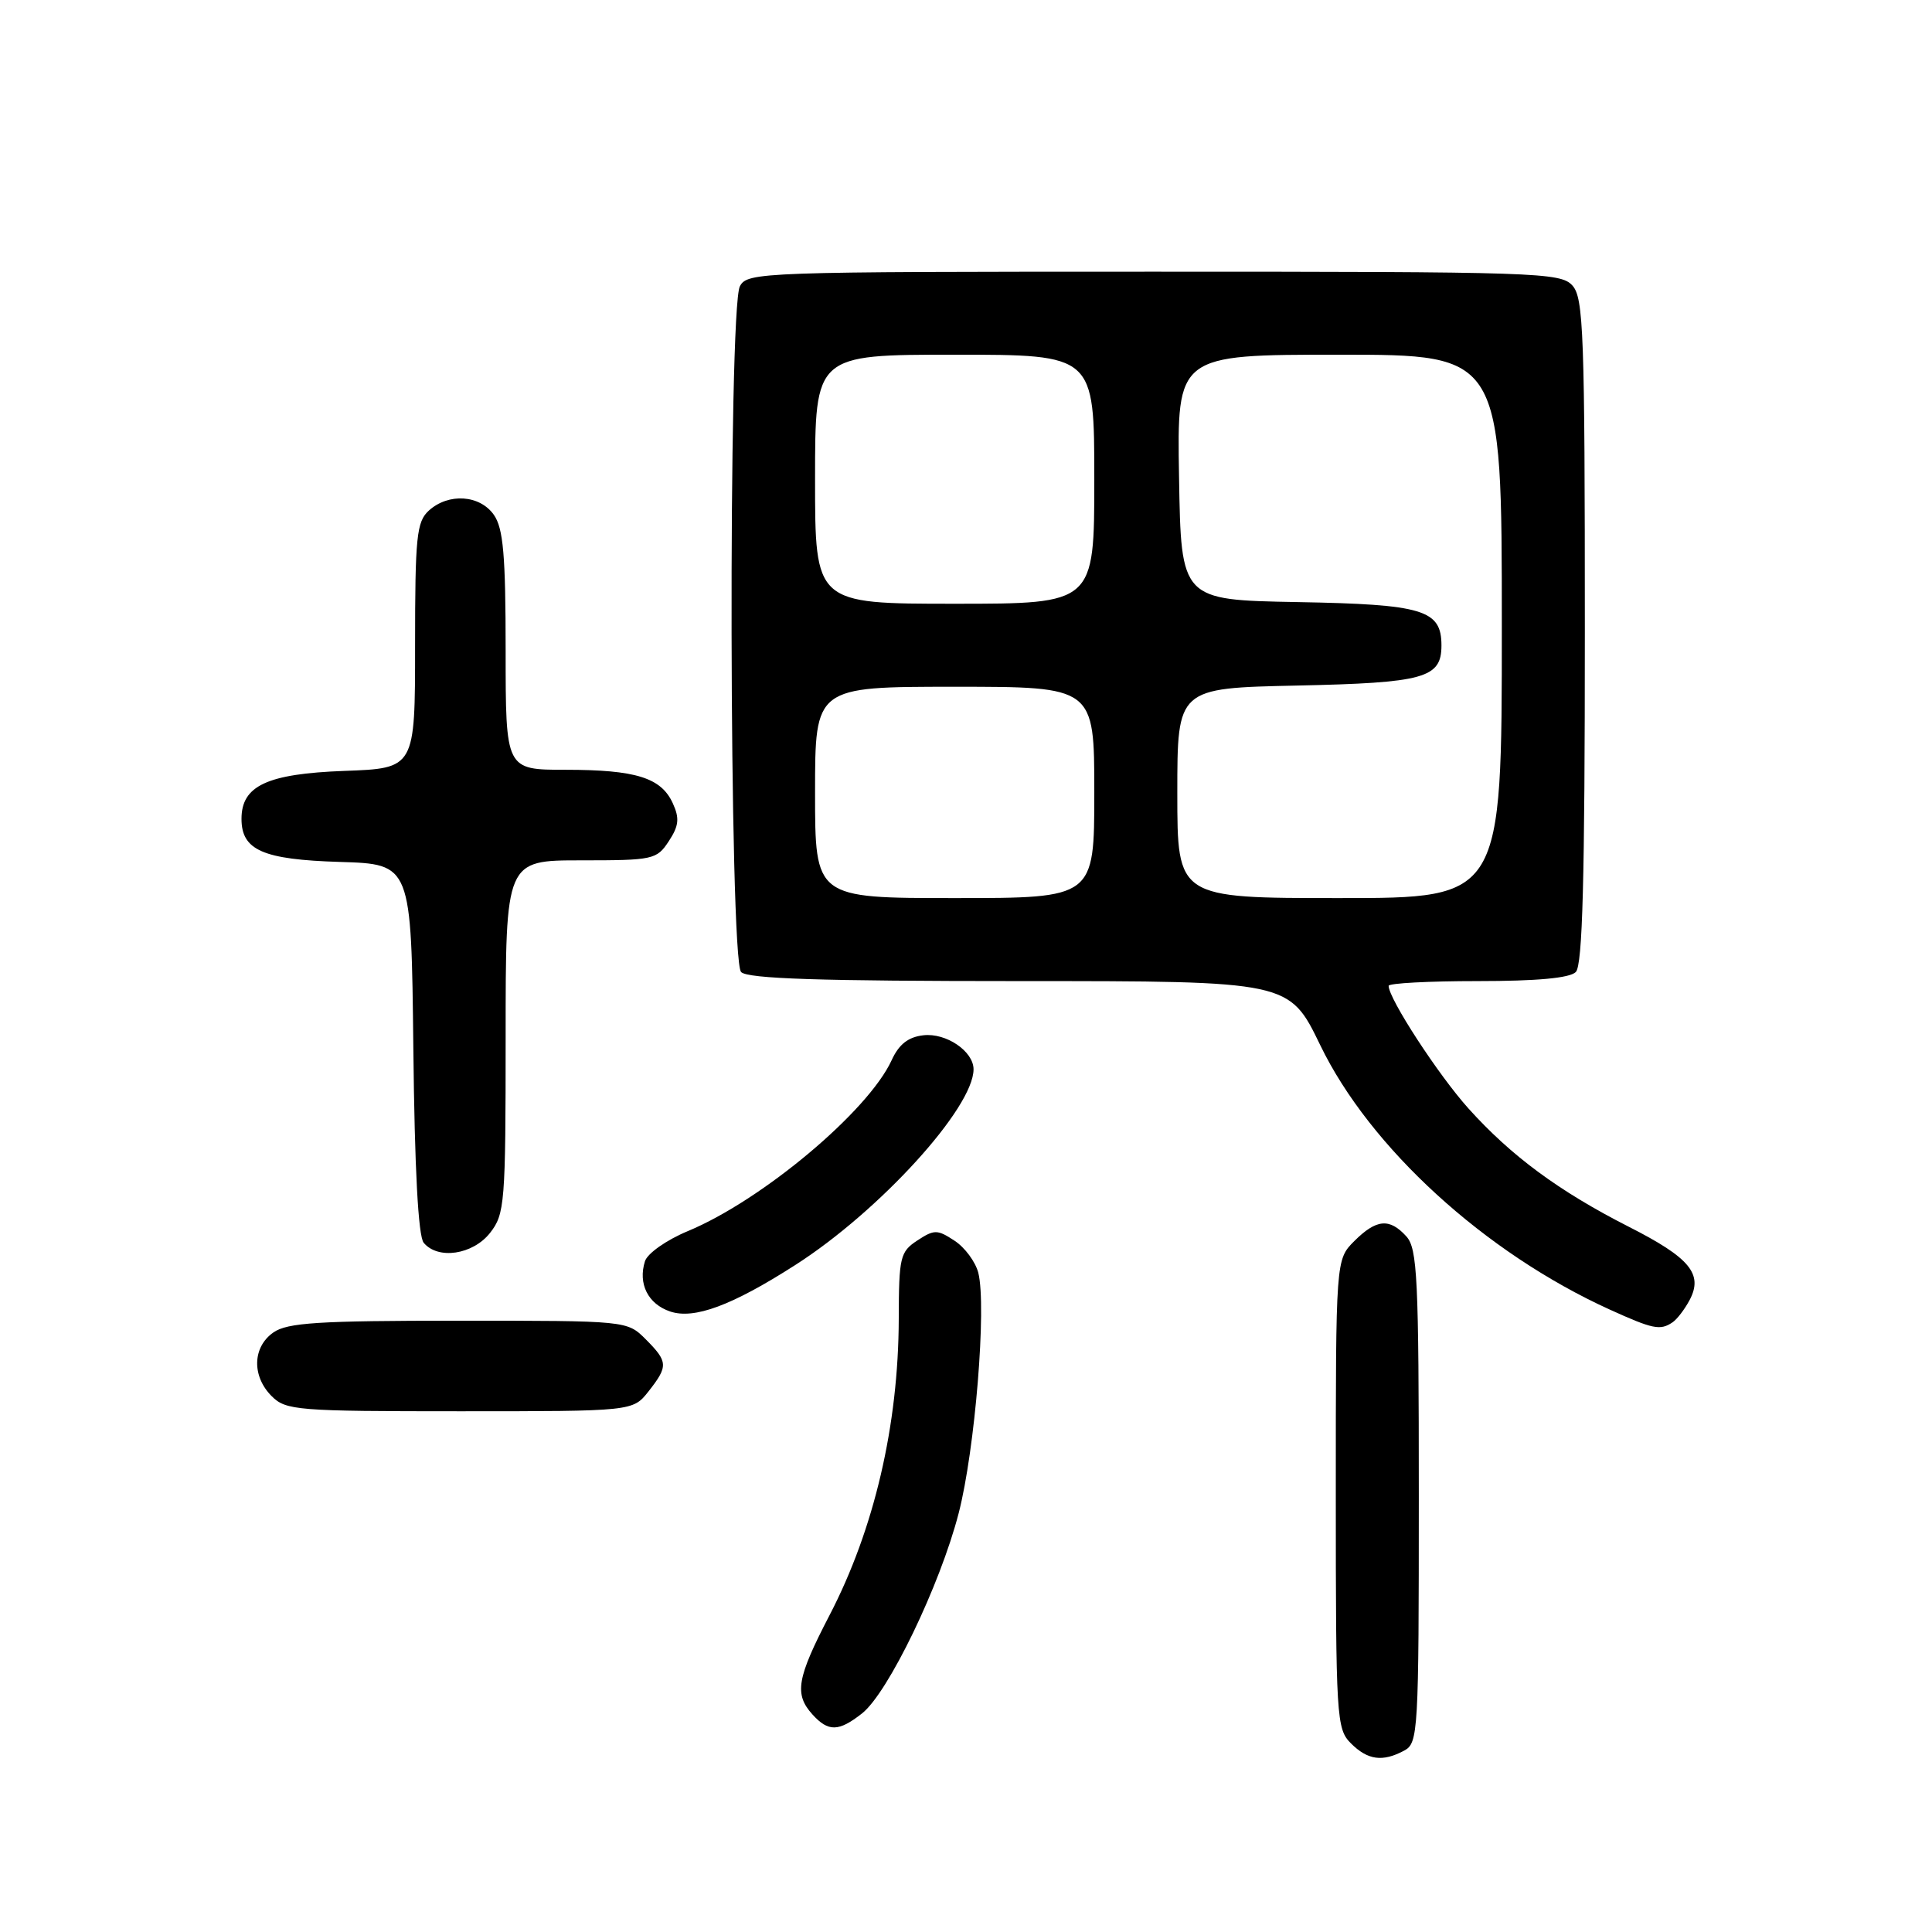 <?xml version="1.0" encoding="UTF-8" standalone="no"?>
<!DOCTYPE svg PUBLIC "-//W3C//DTD SVG 1.1//EN" "http://www.w3.org/Graphics/SVG/1.1/DTD/svg11.dtd" >
<svg xmlns="http://www.w3.org/2000/svg" xmlns:xlink="http://www.w3.org/1999/xlink" version="1.1" viewBox="0 0 256 256">
 <g >
 <path fill="currentColor"
d=" M 186.07 231.96 C 187.92 230.97 188.00 229.54 188.00 198.29 C 188.00 169.33 187.81 165.45 186.35 163.83 C 184.12 161.37 182.38 161.53 179.45 164.45 C 177.00 166.91 177.00 166.91 177.00 197.95 C 177.00 227.67 177.09 229.09 179.00 231.00 C 181.23 233.23 183.20 233.50 186.07 231.96 Z  M 114.22 227.04 C 117.68 224.32 124.56 210.07 127.03 200.50 C 129.20 192.10 130.75 173.12 129.63 168.65 C 129.26 167.21 127.85 165.29 126.48 164.40 C 124.20 162.90 123.80 162.90 121.55 164.37 C 119.27 165.87 119.11 166.56 119.09 174.74 C 119.05 188.87 115.84 202.63 109.91 214.04 C 105.58 222.38 105.22 224.48 107.65 227.17 C 109.76 229.50 111.13 229.47 114.22 227.04 Z  M 85.93 184.37 C 88.56 181.02 88.53 180.44 85.55 177.45 C 83.09 175.00 83.09 175.00 60.77 175.00 C 42.18 175.00 38.07 175.26 36.22 176.56 C 33.45 178.50 33.35 182.35 36.00 185.00 C 37.88 186.88 39.33 187.00 60.93 187.00 C 83.85 187.00 83.85 187.00 85.93 184.37 Z  M 221.60 175.23 C 222.21 174.83 223.23 173.49 223.89 172.25 C 225.70 168.81 223.92 166.66 215.82 162.55 C 206.58 157.85 200.25 153.18 194.58 146.88 C 190.58 142.43 184.00 132.32 184.00 130.63 C 184.00 130.28 189.31 130.00 195.80 130.00 C 203.64 130.00 208.00 129.60 208.80 128.80 C 209.70 127.90 210.00 116.50 210.00 83.63 C 210.00 44.12 209.83 39.47 208.35 37.83 C 206.78 36.10 203.74 36.00 152.88 36.00 C 100.70 36.00 99.04 36.06 98.04 37.93 C 96.47 40.87 96.62 127.22 98.20 128.80 C 99.09 129.69 108.67 130.00 135.11 130.00 C 170.83 130.00 170.83 130.00 174.94 138.49 C 181.51 152.08 196.77 166.01 213.29 173.52 C 219.02 176.12 219.98 176.32 221.60 175.23 Z  M 105.38 167.62 C 116.53 160.49 129.00 146.80 129.00 141.69 C 129.00 139.30 125.36 136.83 122.35 137.18 C 120.34 137.41 119.11 138.37 118.14 140.50 C 115.02 147.27 100.98 159.04 91.14 163.13 C 88.32 164.30 85.79 166.08 85.46 167.12 C 84.52 170.10 85.86 172.79 88.80 173.78 C 91.98 174.85 96.98 173.00 105.38 167.62 Z  M 64.93 163.37 C 66.89 160.87 67.00 159.49 67.00 137.37 C 67.00 114.00 67.00 114.00 76.98 114.00 C 86.56 114.00 87.02 113.90 88.62 111.46 C 89.96 109.42 90.06 108.43 89.15 106.44 C 87.61 103.05 84.26 102.00 74.93 102.00 C 67.00 102.00 67.00 102.00 67.00 86.22 C 67.00 73.56 66.69 70.01 65.44 68.22 C 63.58 65.57 59.44 65.29 56.83 67.65 C 55.20 69.13 55.00 71.09 55.00 85.56 C 55.00 101.81 55.00 101.81 45.60 102.15 C 35.40 102.53 32.00 104.11 32.00 108.50 C 32.00 112.66 34.83 113.90 45.03 114.21 C 54.50 114.50 54.50 114.50 54.77 138.92 C 54.94 154.88 55.42 163.80 56.14 164.67 C 58.03 166.95 62.65 166.26 64.93 163.37 Z  M 108.00 105.00 C 108.00 91.00 108.00 91.00 126.50 91.00 C 145.00 91.00 145.00 91.00 145.00 105.00 C 145.00 119.00 145.00 119.00 126.50 119.00 C 108.00 119.00 108.00 119.00 108.00 105.00 Z  M 156.00 105.09 C 156.00 91.18 156.00 91.18 171.85 90.84 C 188.73 90.48 191.00 89.85 191.00 85.53 C 191.00 80.80 188.59 80.08 171.95 79.78 C 156.50 79.50 156.50 79.50 156.23 63.25 C 155.95 47.00 155.95 47.00 177.48 47.00 C 199.00 47.00 199.00 47.00 199.00 83.00 C 199.00 119.00 199.00 119.00 177.50 119.00 C 156.00 119.00 156.00 119.00 156.00 105.09 Z  M 108.00 63.50 C 108.00 47.00 108.00 47.00 126.50 47.00 C 145.00 47.00 145.00 47.00 145.00 63.50 C 145.00 80.00 145.00 80.00 126.50 80.00 C 108.00 80.00 108.00 80.00 108.00 63.50 Z "/>
</g>
</svg>